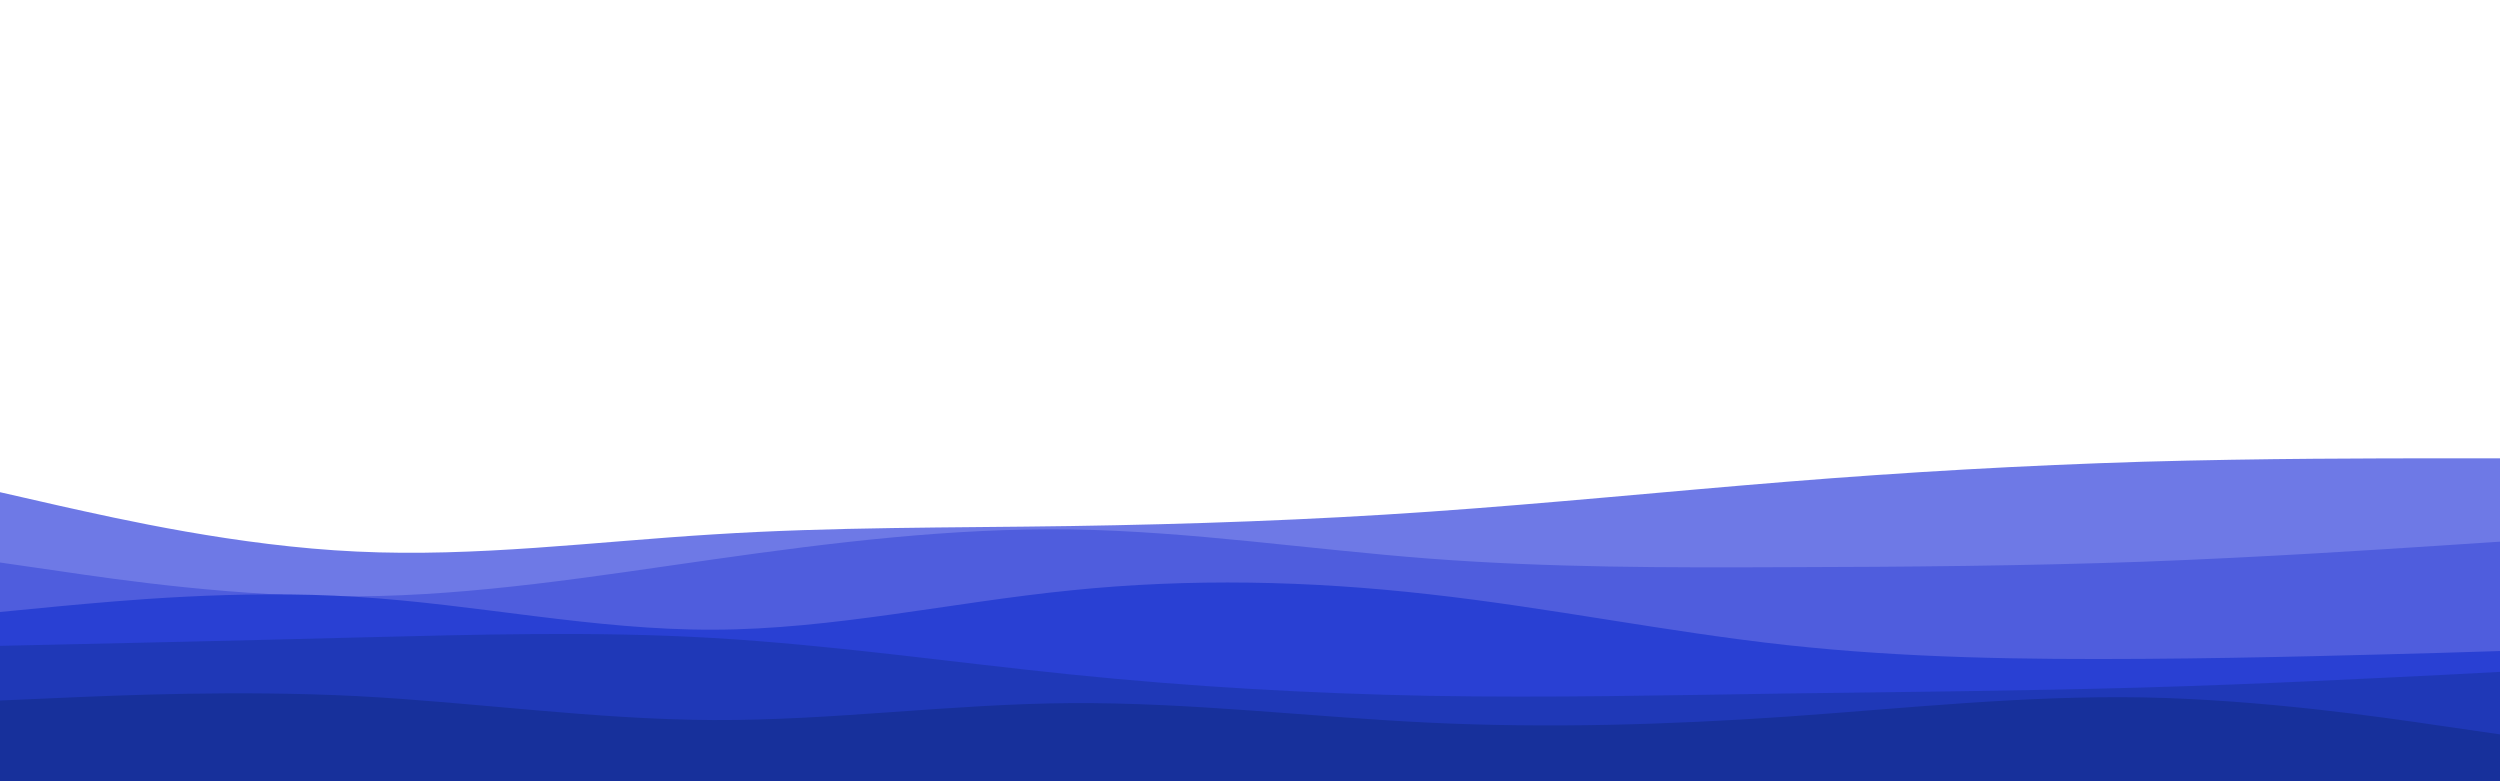 <svg id="visual" viewBox="0 0 960 300" width="960" height="300" xmlns="http://www.w3.org/2000/svg" xmlns:xlink="http://www.w3.org/1999/xlink" version="1.1"><rect x="0" y="0" width="960" height="300" fill="#ffffff"></rect><path d="M0 189L22.8 194.2C45.7 199.3 91.3 209.7 137 211.8C182.7 214 228.3 208 274 205.2C319.7 202.3 365.3 202.7 411.2 202C457 201.3 503 199.7 548.8 196.5C594.7 193.3 640.3 188.7 686 185C731.7 181.3 777.3 178.7 823 177.3C868.7 176 914.3 176 937.2 176L960 176L960 301L937.2 301C914.3 301 868.7 301 823 301C777.3 301 731.7 301 686 301C640.3 301 594.7 301 548.8 301C503 301 457 301 411.2 301C365.3 301 319.7 301 274 301C228.3 301 182.7 301 137 301C91.3 301 45.7 301 22.8 301L0 301Z" fill="#6e79e6"></path><path d="M0 216L22.8 219.3C45.7 222.7 91.3 229.3 137 229C182.7 228.7 228.3 221.3 274 214.8C319.7 208.3 365.3 202.7 411.2 203.3C457 204 503 211 548.8 214.5C594.7 218 640.3 218 686 217.8C731.7 217.7 777.3 217.3 823 215.7C868.7 214 914.3 211 937.2 209.5L960 208L960 301L937.2 301C914.3 301 868.7 301 823 301C777.3 301 731.7 301 686 301C640.3 301 594.7 301 548.8 301C503 301 457 301 411.2 301C365.3 301 319.7 301 274 301C228.3 301 182.7 301 137 301C91.3 301 45.7 301 22.8 301L0 301Z" fill="#4f5ddd"></path><path d="M0 235L22.8 232.8C45.7 230.7 91.3 226.3 137 229.2C182.7 232 228.3 242 274 241.8C319.7 241.7 365.3 231.3 411.2 226.7C457 222 503 223 548.8 228.2C594.7 233.3 640.3 242.7 686 247.7C731.7 252.7 777.3 253.3 823 253C868.7 252.7 914.3 251.3 937.2 250.7L960 250L960 301L937.2 301C914.3 301 868.7 301 823 301C777.3 301 731.7 301 686 301C640.3 301 594.7 301 548.8 301C503 301 457 301 411.2 301C365.3 301 319.7 301 274 301C228.3 301 182.7 301 137 301C91.3 301 45.7 301 22.8 301L0 301Z" fill="#2940d3"></path><path d="M0 248L22.8 247.5C45.7 247 91.3 246 137 244.8C182.7 243.7 228.3 242.3 274 245C319.7 247.7 365.3 254.3 411.2 259C457 263.7 503 266.3 548.8 267.2C594.7 268 640.3 267 686 266.3C731.7 265.7 777.3 265.3 823 264C868.7 262.7 914.3 260.3 937.2 259.2L960 258L960 301L937.2 301C914.3 301 868.7 301 823 301C777.3 301 731.7 301 686 301C640.3 301 594.7 301 548.8 301C503 301 457 301 411.2 301C365.3 301 319.7 301 274 301C228.3 301 182.7 301 137 301C91.3 301 45.7 301 22.8 301L0 301Z" fill="#1f38b7"></path><path d="M0 269L22.8 268C45.7 267 91.3 265 137 267.3C182.7 269.7 228.3 276.3 274 276.5C319.7 276.7 365.3 270.3 411.2 270C457 269.7 503 275.3 548.8 277.5C594.7 279.7 640.3 278.3 686 275.2C731.7 272 777.3 267 823 267.8C868.7 268.7 914.3 275.3 937.2 278.7L960 282L960 301L937.2 301C914.3 301 868.7 301 823 301C777.3 301 731.7 301 686 301C640.3 301 594.7 301 548.8 301C503 301 457 301 411.2 301C365.3 301 319.7 301 274 301C228.3 301 182.7 301 137 301C91.3 301 45.7 301 22.8 301L0 301Z" fill="#17309b"></path></svg>
